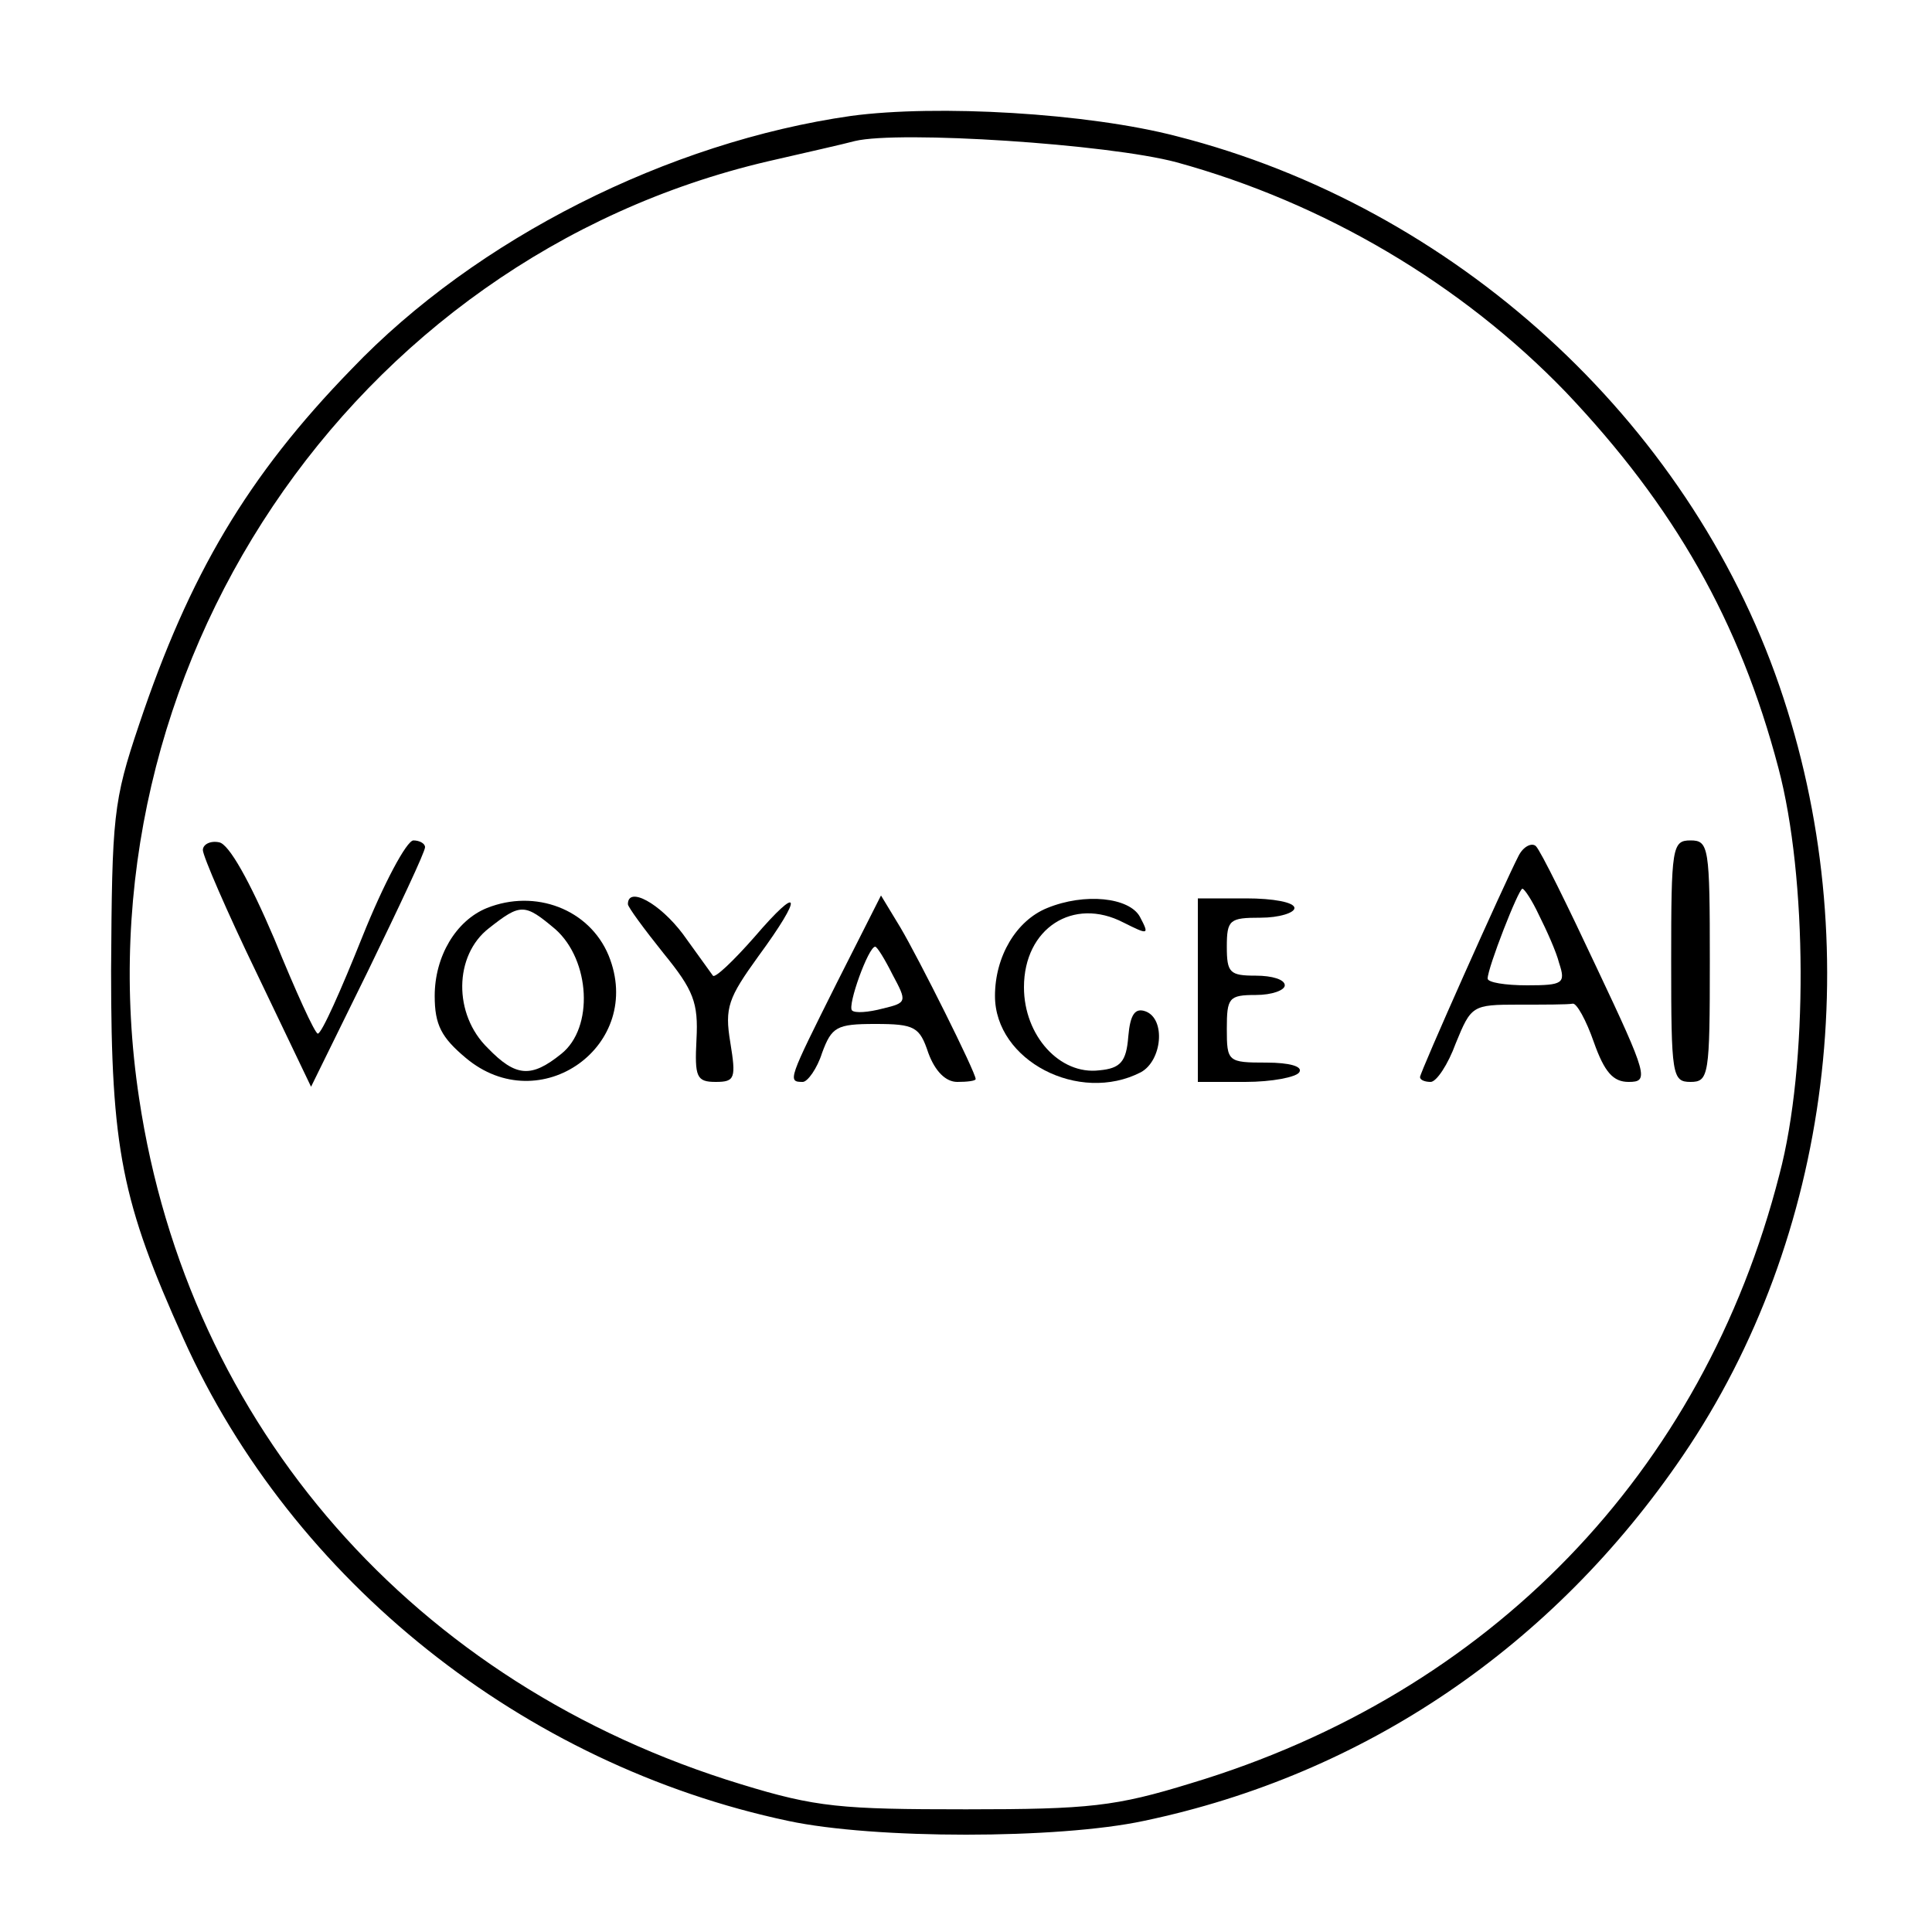 <?xml version="1.0" encoding="UTF-8"?>
<svg xmlns="http://www.w3.org/2000/svg" xmlns:xlink="http://www.w3.org/1999/xlink" width="800px" height="800px" viewBox="0 0 800 800" version="1.1">
<g id="surface1">
<path style=" stroke:none;fill-rule:nonzero;fill:rgb(0%,0%,0%);fill-opacity:1;" d="M 352.398 48 C 276.801 58.801 197.199 98.801 145.602 152.801 C 102.398 197.199 78.398 238 57.602 300 C 46.801 332 46.398 338 46 402 C 46 476 50.398 497.602 76 554.398 C 121.199 654.801 216.801 730.801 326.398 754 C 362 761.602 438 761.602 473.602 754 C 565.199 734.801 643.199 681.602 696.801 602.801 C 758.398 512.398 773.602 390.801 736.801 284 C 698.801 173.602 602 85.602 487.199 56.398 C 450.398 46.801 388 43.199 352.398 48 Z M 487.199 67.199 C 548.398 84 605.199 117.602 648.398 162.398 C 693.199 209.602 720.398 257.199 736.398 318 C 748.398 363.199 748.801 441.199 736.801 486.398 C 705.199 610 616.801 701.199 493.199 738.398 C 462 748 451.199 749.199 400 749.199 C 348.398 749.199 338 748.398 306.801 738.801 C 171.602 697.602 78 590.801 57.602 454.801 C 30.801 278 145.199 107.199 318 66.801 C 333.602 63.199 349.602 59.602 354 58.398 C 372.398 54 458.801 59.602 487.199 67.199 Z M 487.199 67.199 "/>
<path style=" stroke:none;fill-rule:nonzero;fill:rgb(0%,0%,0%);fill-opacity:1;" d="M 84 352 C 84 354.398 94 377.602 106.398 403.199 L 128.801 450 L 152.398 402 C 165.199 375.602 176 352.801 176 350.801 C 176 349.199 173.602 348 171.199 348 C 168.398 348 158.801 366 150 388 C 141.199 410 133.199 428 131.602 428 C 130.398 428 122.398 410.398 113.602 388.801 C 103.199 364.398 94.801 349.602 90.801 348.801 C 87.199 348 84 349.602 84 352 Z M 84 352 "/>
<path style=" stroke:none;fill-rule:nonzero;fill:rgb(0%,0%,0%);fill-opacity:1;" d="M 628.801 354.398 C 622.801 366 588 444 588 446 C 588 447.199 590 448 592.398 448 C 594.801 448 599.602 440.801 602.801 432 C 609.199 416.398 609.602 416 628.801 416 C 639.199 416 649.199 416 651.199 415.602 C 652.801 415.199 656.801 422.398 660 431.602 C 664.398 444 668 448 674.398 448 C 682.801 448 682.398 445.602 661.199 400.801 C 649.199 375.199 638 352.398 636 350.398 C 634.398 348.801 630.801 350.398 628.801 354.398 Z M 637.199 378.801 C 640.398 385.199 644.398 394 645.602 398.801 C 648.398 407.199 647.199 408 632.398 408 C 623.199 408 616 406.801 616 405.199 C 616 400.801 628.801 368 630.398 368 C 631.199 368 634.398 372.801 637.199 378.801 Z M 637.199 378.801 "/>
<path style=" stroke:none;fill-rule:nonzero;fill:rgb(0%,0%,0%);fill-opacity:1;" d="M 692 398 C 692 445.199 692.398 448 700 448 C 707.602 448 708 445.199 708 398 C 708 350.801 707.602 348 700 348 C 692.398 348 692 350.801 692 398 Z M 692 398 "/>
<path style=" stroke:none;fill-rule:nonzero;fill:rgb(0%,0%,0%);fill-opacity:1;" d="M 201.602 376 C 188.801 381.199 180 396 180 412.398 C 180 424.398 182.801 429.602 192.801 438 C 223.602 464 267.199 432.801 252 395.602 C 244 376.398 221.602 368 201.602 376 Z M 230 384.801 C 244.398 397.602 246 425.602 232.398 436.398 C 220 446.398 213.602 446 202 434 C 187.602 420 188 395.602 202.398 384.398 C 215.602 374 217.199 374 230 384.801 Z M 230 384.801 "/>
<path style=" stroke:none;fill-rule:nonzero;fill:rgb(0%,0%,0%);fill-opacity:1;" d="M 260 374.398 C 260 375.602 266.801 384.801 274.801 394.801 C 287.199 410 289.199 415.199 288.398 430.398 C 287.602 446 288.398 448 296.398 448 C 304.398 448 304.801 446.398 302.398 431.602 C 300 417.199 301.602 413.199 314 396 C 332.801 370.398 331.602 365.602 312.398 388 C 303.602 398 296 405.199 295.199 404 C 294.398 402.801 288.801 395.199 282.801 386.801 C 273.199 374 260 366.801 260 374.398 Z M 260 374.398 "/>
<path style=" stroke:none;fill-rule:nonzero;fill:rgb(0%,0%,0%);fill-opacity:1;" d="M 346.398 407.199 C 326.398 447.199 326 448 332.398 448 C 334.398 448 338.398 442.398 340.398 436 C 344.398 425.199 346.398 424 362.398 424 C 378.801 424 380.801 425.199 384.398 436 C 387.199 443.602 391.602 448 396.398 448 C 400.398 448 404 447.602 404 446.801 C 404 444 380.398 396.801 372.801 384 L 364.801 370.801 Z M 369.602 403.602 C 375.602 414.801 375.602 415.199 365.602 417.602 C 359.602 419.199 354 419.602 352.801 418.398 C 350.801 416.398 359.602 392 362.398 392 C 363.199 392 366.398 397.199 369.602 403.602 Z M 369.602 403.602 "/>
<path style=" stroke:none;fill-rule:nonzero;fill:rgb(0%,0%,0%);fill-opacity:1;" d="M 433.602 376 C 420.801 381.199 412 396 412 412.398 C 412 439.199 446.801 457.199 472.398 444 C 481.199 439.199 482.801 422 474.398 418.801 C 470 417.199 468 420 467.199 429.199 C 466.398 439.602 464 442.398 455.199 443.199 C 438.801 445.199 424 428.801 424 408.801 C 424 384.398 444.398 371.199 465.199 382 C 475.602 387.199 476 387.199 472 379.602 C 467.602 371.602 449.199 369.602 433.602 376 Z M 433.602 376 "/>
<path style=" stroke:none;fill-rule:nonzero;fill:rgb(0%,0%,0%);fill-opacity:1;" d="M 496 410 L 496 448 L 515.602 448 C 526.801 448 536.801 446 538 444 C 539.602 441.602 534 440 524.398 440 C 508.398 440 508 439.602 508 426 C 508 413.199 508.801 412 520 412 C 526.801 412 532 410 532 408 C 532 405.602 526.801 404 520 404 C 509.199 404 508 402.801 508 392 C 508 380.801 509.199 380 522 380 C 529.602 380 536 378 536 376 C 536 373.602 527.199 372 516 372 L 496 372 Z M 496 410 "/>
</g>
</svg>